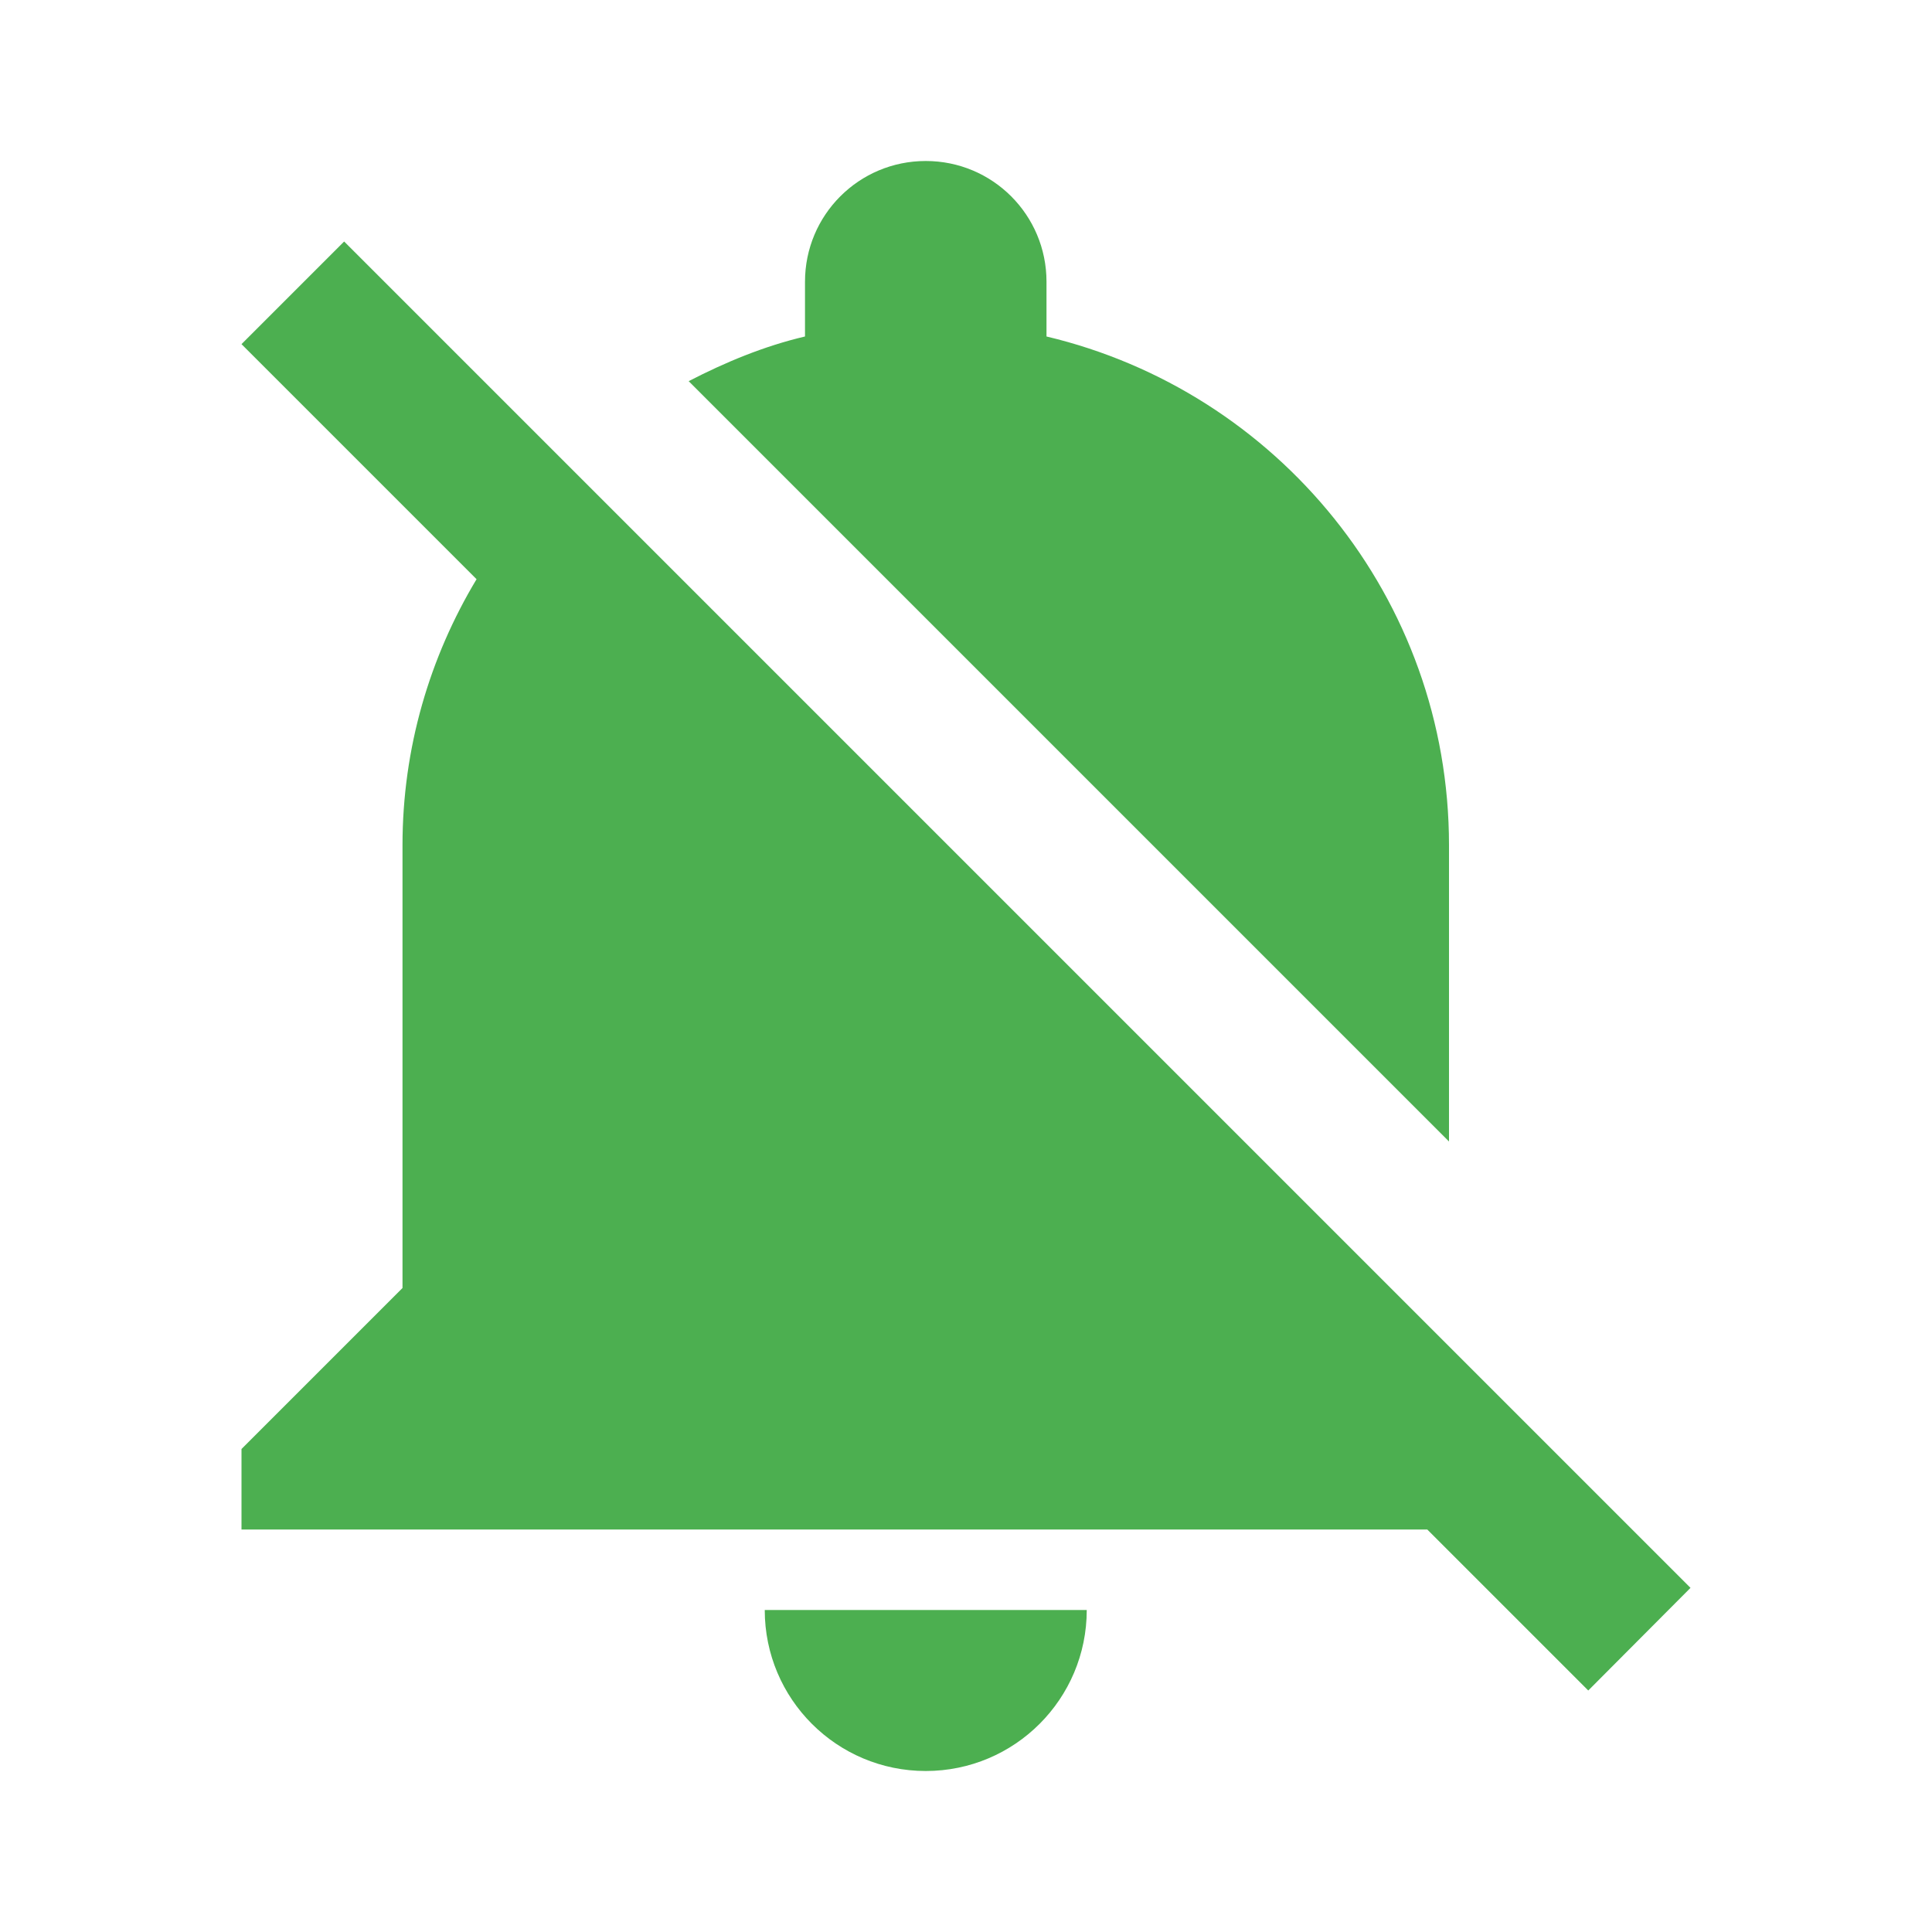 <svg fill="#4CAF50" xmlns="http://www.w3.org/2000/svg" width="48" height="48" viewBox="0 0 48 48"><path d="M23 44c2.21 0 4-1.79 4-4h-8c0 2.21 1.79 4 4 4zm13-23c0-6.15-4.27-11.28-10-12.64V7c0-1.66-1.34-3-3-3s-3 1.34-3 3v1.36c-1.02.24-1.98.64-2.89 1.11L36 28.36V21zm-.54 17l4 4L42 39.45 8.55 6 6 8.55l5.84 5.84C10.68 16.32 10 18.58 10 21v11l-4 4v2h29.46z"/></svg>